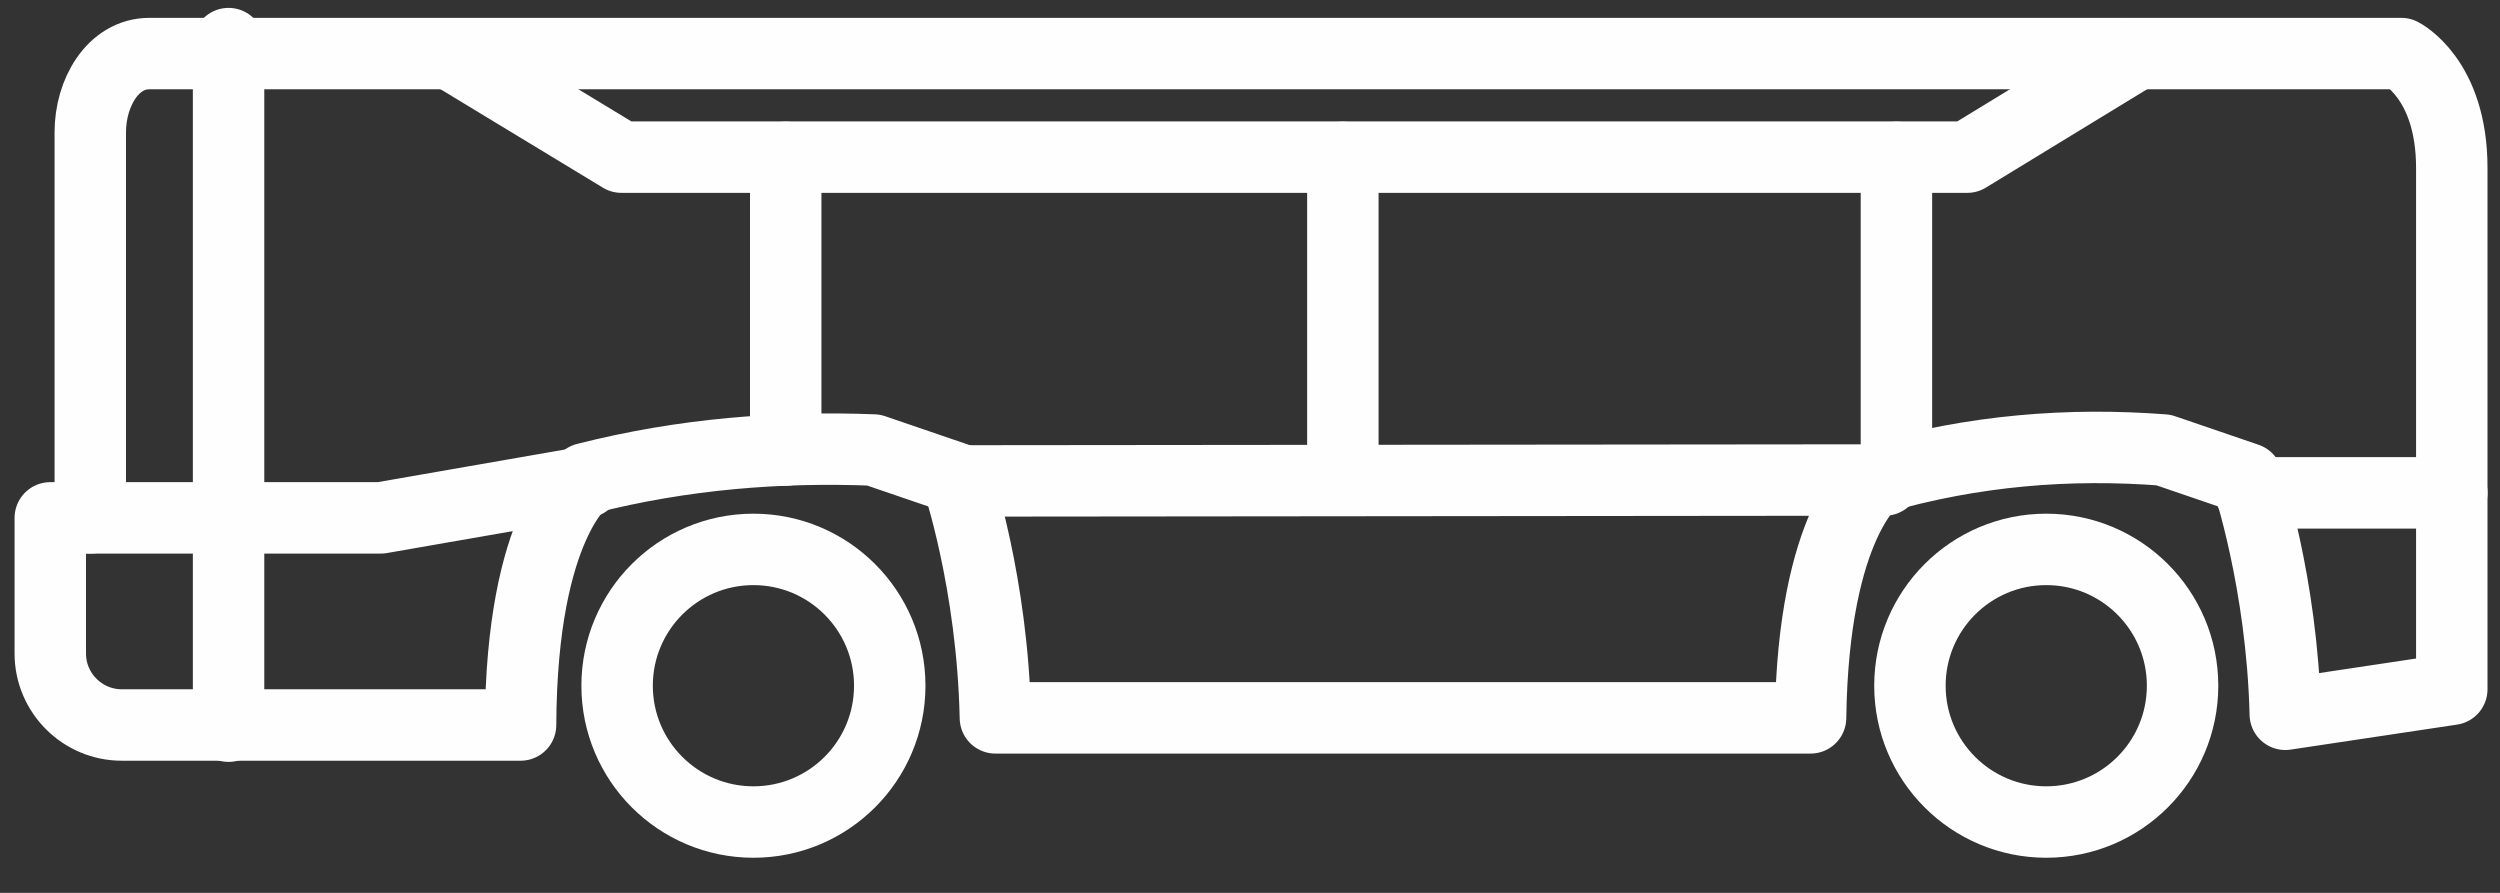<?xml version="1.0" encoding="UTF-8" standalone="no"?>
<!DOCTYPE svg PUBLIC "-//W3C//DTD SVG 1.1//EN" "http://www.w3.org/Graphics/SVG/1.1/DTD/svg11.dtd">
<svg width="100%" height="100%" viewBox="0 0 70 25" version="1.1" xmlns="http://www.w3.org/2000/svg" xmlns:xlink="http://www.w3.org/1999/xlink" xml:space="preserve" xmlns:serif="http://www.serif.com/" style="fill-rule:evenodd;clip-rule:evenodd;stroke-linecap:round;stroke-linejoin:round;stroke-miterlimit:22.926;">
    <rect x="0" y="0" width="70" height="25" fill="#333333" stroke="none"/>
    <g transform="matrix(1,0,0,1,-407.472,-11268.8)">
        <path d="M408.88,11287.1L408.88,11283.3L410,11283.3L410,11272.5C410,11271.4 410.632,11270.3 411.654,11270.3L474.71,11270.3C474.71,11270.3 476.122,11271 476.122,11273.5L476.122,11288.1L471.46,11288.8C471.371,11285.1 470.39,11282.2 470.39,11282.2L468.05,11281.4C465.422,11281.2 462.751,11281.4 459.99,11282.2C459.99,11282.2 458.242,11283.4 458.168,11288.9L435.343,11288.9C435.263,11285.1 434.272,11282.2 434.272,11282.2L431.932,11281.4C429.308,11281.3 426.627,11281.5 423.873,11282.2C423.873,11282.2 422.073,11283.4 422.048,11289.1L410.881,11289.1C409.78,11289.1 408.88,11288.2 408.88,11287.1Z" style="fill:none;fill-rule:nonzero;stroke:rgb(254,254,254);stroke-width:2px;"/>
    </g>
    <g transform="matrix(-1,0,0,1,449.664,-11252.3)">
        <ellipse cx="428.568" cy="11271.5" rx="3.817" ry="3.817" style="fill:none;stroke:rgb(254,254,254);stroke-width:2px;stroke-linecap:butt;stroke-linejoin:miter;"/>
    </g>
    <g transform="matrix(1,0,0,1,-407.472,-11284.7)">
        <path d="M420.253,11286.3L424.872,11289.1L462.555,11289.1L467.143,11286.3" style="fill:none;fill-rule:nonzero;stroke:rgb(254,254,254);stroke-width:2px;stroke-linecap:butt;stroke-linejoin:miter;"/>
    </g>
    <g transform="matrix(-1,0,0,1,522.063,-11252.3)">
        <circle cx="464.768" cy="11271.5" r="3.817" style="fill:none;stroke:rgb(254,254,254);stroke-width:2px;stroke-linecap:butt;stroke-linejoin:miter;"/>
    </g>
    <g transform="matrix(1,0,0,1,-407.472,-11262.7)">
        <path d="M410,11277.2L418.136,11277.2L423.873,11276.2" style="fill:none;fill-rule:nonzero;stroke:rgb(254,254,254);stroke-width:2px;stroke-linecap:butt;stroke-linejoin:miter;"/>
    </g>
    <g transform="matrix(1,-0.001,-0.001,-1,-395.939,11291.1)">
        <path d="M434.272,11277.2L459.99,11277.2" style="fill:none;fill-rule:nonzero;stroke:rgb(254,254,254);stroke-width:2px;stroke-linecap:butt;stroke-linejoin:miter;"/>
    </g>
    <g transform="matrix(1,0,0,1,-407.472,-11263.1)">
        <path d="M470.498,11276.9L476.123,11276.9" style="fill:none;fill-rule:nonzero;stroke:rgb(254,254,254);stroke-width:2px;stroke-linecap:butt;stroke-linejoin:miter;"/>
    </g>
    <g transform="matrix(0,1,1,0,-11273.5,-403.124)">
        <path d="M404.345,11279.9L423.457,11279.9" style="fill:none;fill-rule:nonzero;stroke:rgb(254,254,254);stroke-width:2px;stroke-linecap:butt;stroke-linejoin:miter;"/>
    </g>
    <g transform="matrix(0,1,1,0,-11260.2,-420.952)">
        <path d="M425.358,11282.2L433.554,11282.2" style="fill:none;fill-rule:nonzero;stroke:rgb(254,254,254);stroke-width:2px;stroke-linecap:butt;stroke-linejoin:miter;"/>
    </g>
    <g transform="matrix(0,1,1,0,-11244.6,-436.507)">
        <path d="M440.913,11282.2L449.109,11282.2" style="fill:none;fill-rule:nonzero;stroke:rgb(254,254,254);stroke-width:2px;stroke-linecap:butt;stroke-linejoin:miter;"/>
    </g>
    <g transform="matrix(0,1,1,0,-11229.1,-452.063)">
        <path d="M456.469,11282.2L464.665,11282.2" style="fill:none;fill-rule:nonzero;stroke:rgb(254,254,254);stroke-width:2px;stroke-linecap:butt;stroke-linejoin:miter;"/>
    </g>
</svg>

